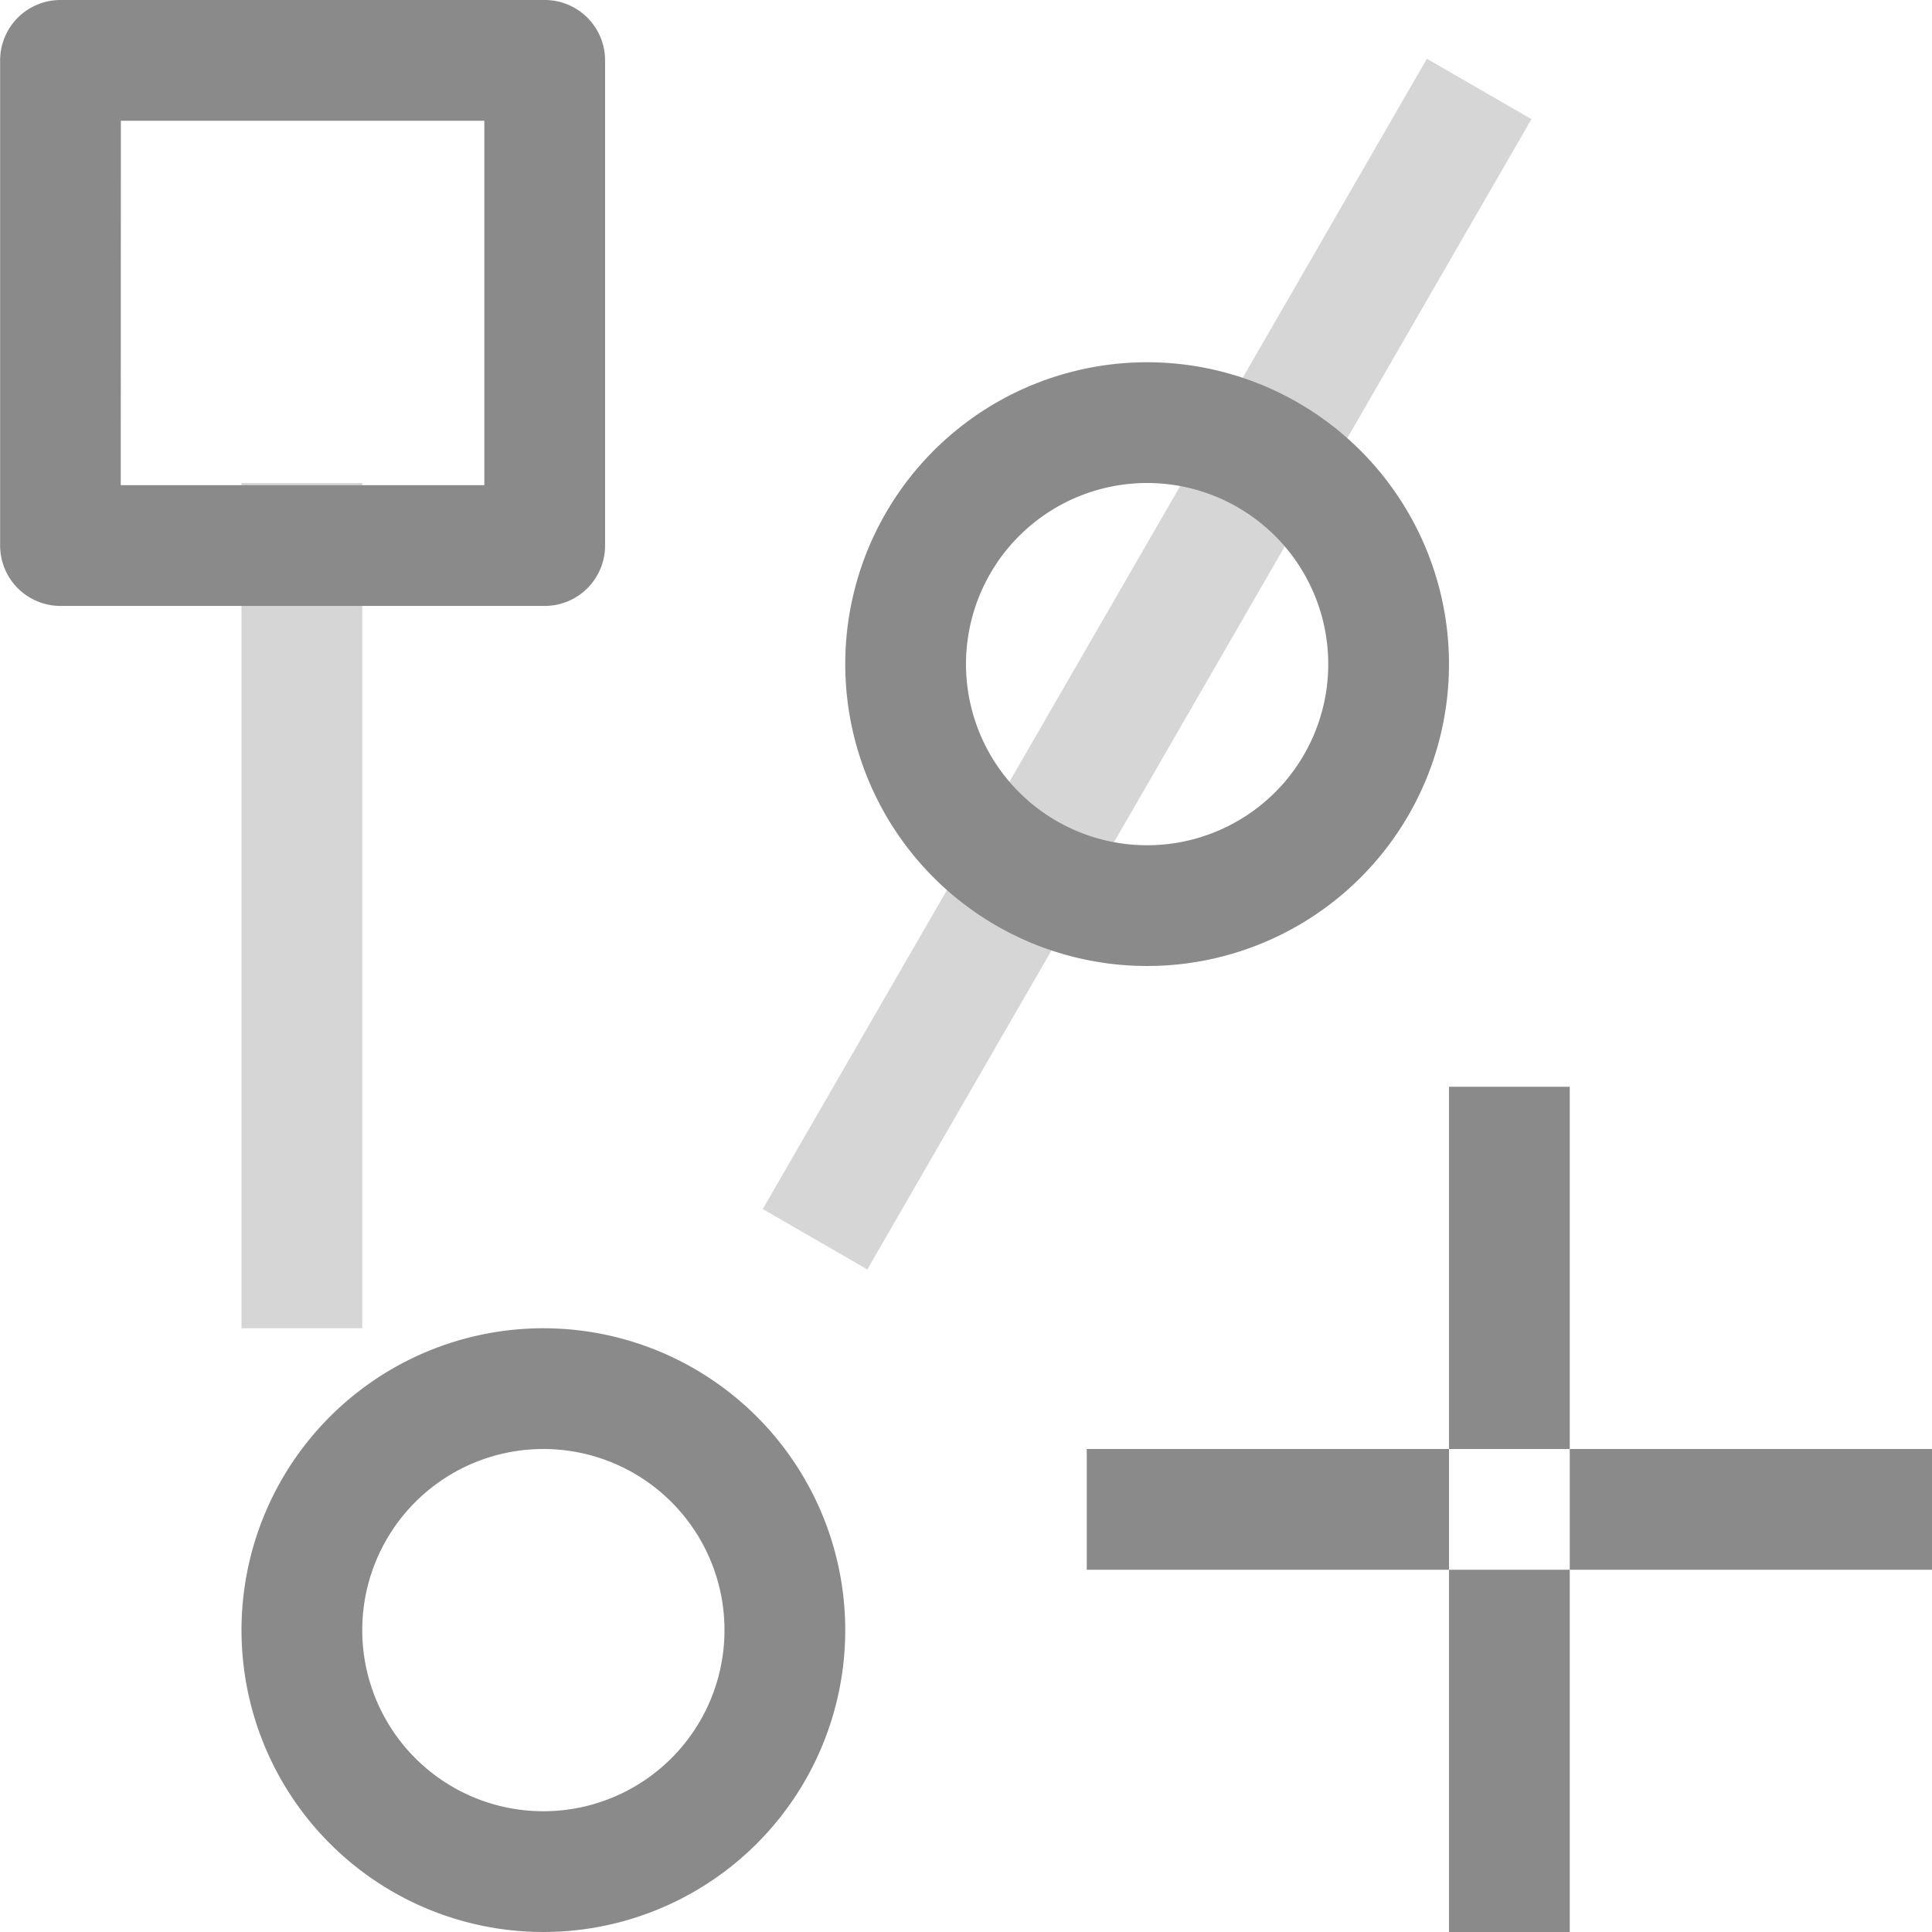 <svg xmlns="http://www.w3.org/2000/svg" width="16" height="16"><path d="M12 9v3h1V9Zm0 4v3h1v-3zm-3-1v1h3v-1zm4 0v1h3v-1z" style="color:#000;fill:#8a8a8a;fill-opacity:1;-inkscape-stroke:none"/><path d="M.501 0a.5.5 0 0 0-.5.5v4.018a.5.5 0 0 0 .5.5h4.01a.5.5 0 0 0 .5-.5V.5a.5.5 0 0 0-.5-.5zm.5 1h3.01v3.018H1z" style="color:#000;font-style:normal;font-variant:normal;font-weight:400;font-stretch:normal;font-size:medium;line-height:normal;font-family:sans-serif;font-variant-ligatures:normal;font-variant-position:normal;font-variant-caps:normal;font-variant-numeric:normal;font-variant-alternates:normal;font-feature-settings:normal;text-indent:0;text-align:start;text-decoration:none;text-decoration-line:none;text-decoration-style:solid;text-decoration-color:#000;letter-spacing:normal;word-spacing:normal;text-transform:none;writing-mode:lr-tb;direction:ltr;text-orientation:mixed;dominant-baseline:auto;baseline-shift:baseline;text-anchor:start;white-space:normal;shape-padding:0;clip-rule:nonzero;display:inline;overflow:visible;visibility:visible;isolation:auto;mix-blend-mode:normal;color-interpolation:sRGB;color-interpolation-filters:linearRGB;solid-color:#000;solid-opacity:1;vector-effect:none;fill:#8a8a8a;fill-opacity:1;fill-rule:evenodd;stroke:none;stroke-width:1;stroke-linecap:round;stroke-linejoin:round;stroke-miterlimit:0;stroke-dasharray:none;stroke-dashoffset:0;stroke-opacity:1;color-rendering:auto;image-rendering:auto;shape-rendering:auto;text-rendering:auto;enable-background:accumulate"/><path d="M2 4h1v7H2z" style="opacity:.35;fill:#8a8a8a;fill-rule:evenodd;stroke-linecap:round;stroke-linejoin:round;stop-color:#000"/><path d="M10.75 3.335a2.5 2.5 0 0 0-3.415.915 2.5 2.5 0 0 0 .915 3.415 2.5 2.5 0 0 0 3.415-.915 2.5 2.5 0 0 0-.915-3.415Zm-.5.866a1.5 1.5 0 0 1 .549 2.049 1.5 1.5 0 0 1-2.049.549 1.5 1.5 0 0 1-.549-2.049 1.5 1.5 0 0 1 2.049-.549Z" style="opacity:1;fill:#8a8a8a;fill-opacity:1;fill-rule:evenodd;stroke-linecap:round;stroke-linejoin:round;stop-color:#000"/><path d="M10.477-5.487h1v11h-1z" style="opacity:.35;fill:#8a8a8a;fill-opacity:1;fill-rule:evenodd;stroke-linecap:round;stroke-linejoin:round;stop-color:#000" transform="rotate(30)"/><path d="M5.75 11.335a2.5 2.5 0 0 0-3.415.915 2.5 2.5 0 0 0 .915 3.415 2.5 2.5 0 0 0 3.415-.915 2.5 2.5 0 0 0-.915-3.415Zm-.5.866a1.5 1.5 0 0 1 .549 2.049 1.5 1.5 0 0 1-2.049.549 1.5 1.5 0 0 1-.549-2.049 1.5 1.5 0 0 1 2.049-.549Z" style="opacity:1;fill:#8a8a8a;fill-opacity:1;fill-rule:evenodd;stroke-linecap:round;stroke-linejoin:round;stop-color:#000"/></svg>
